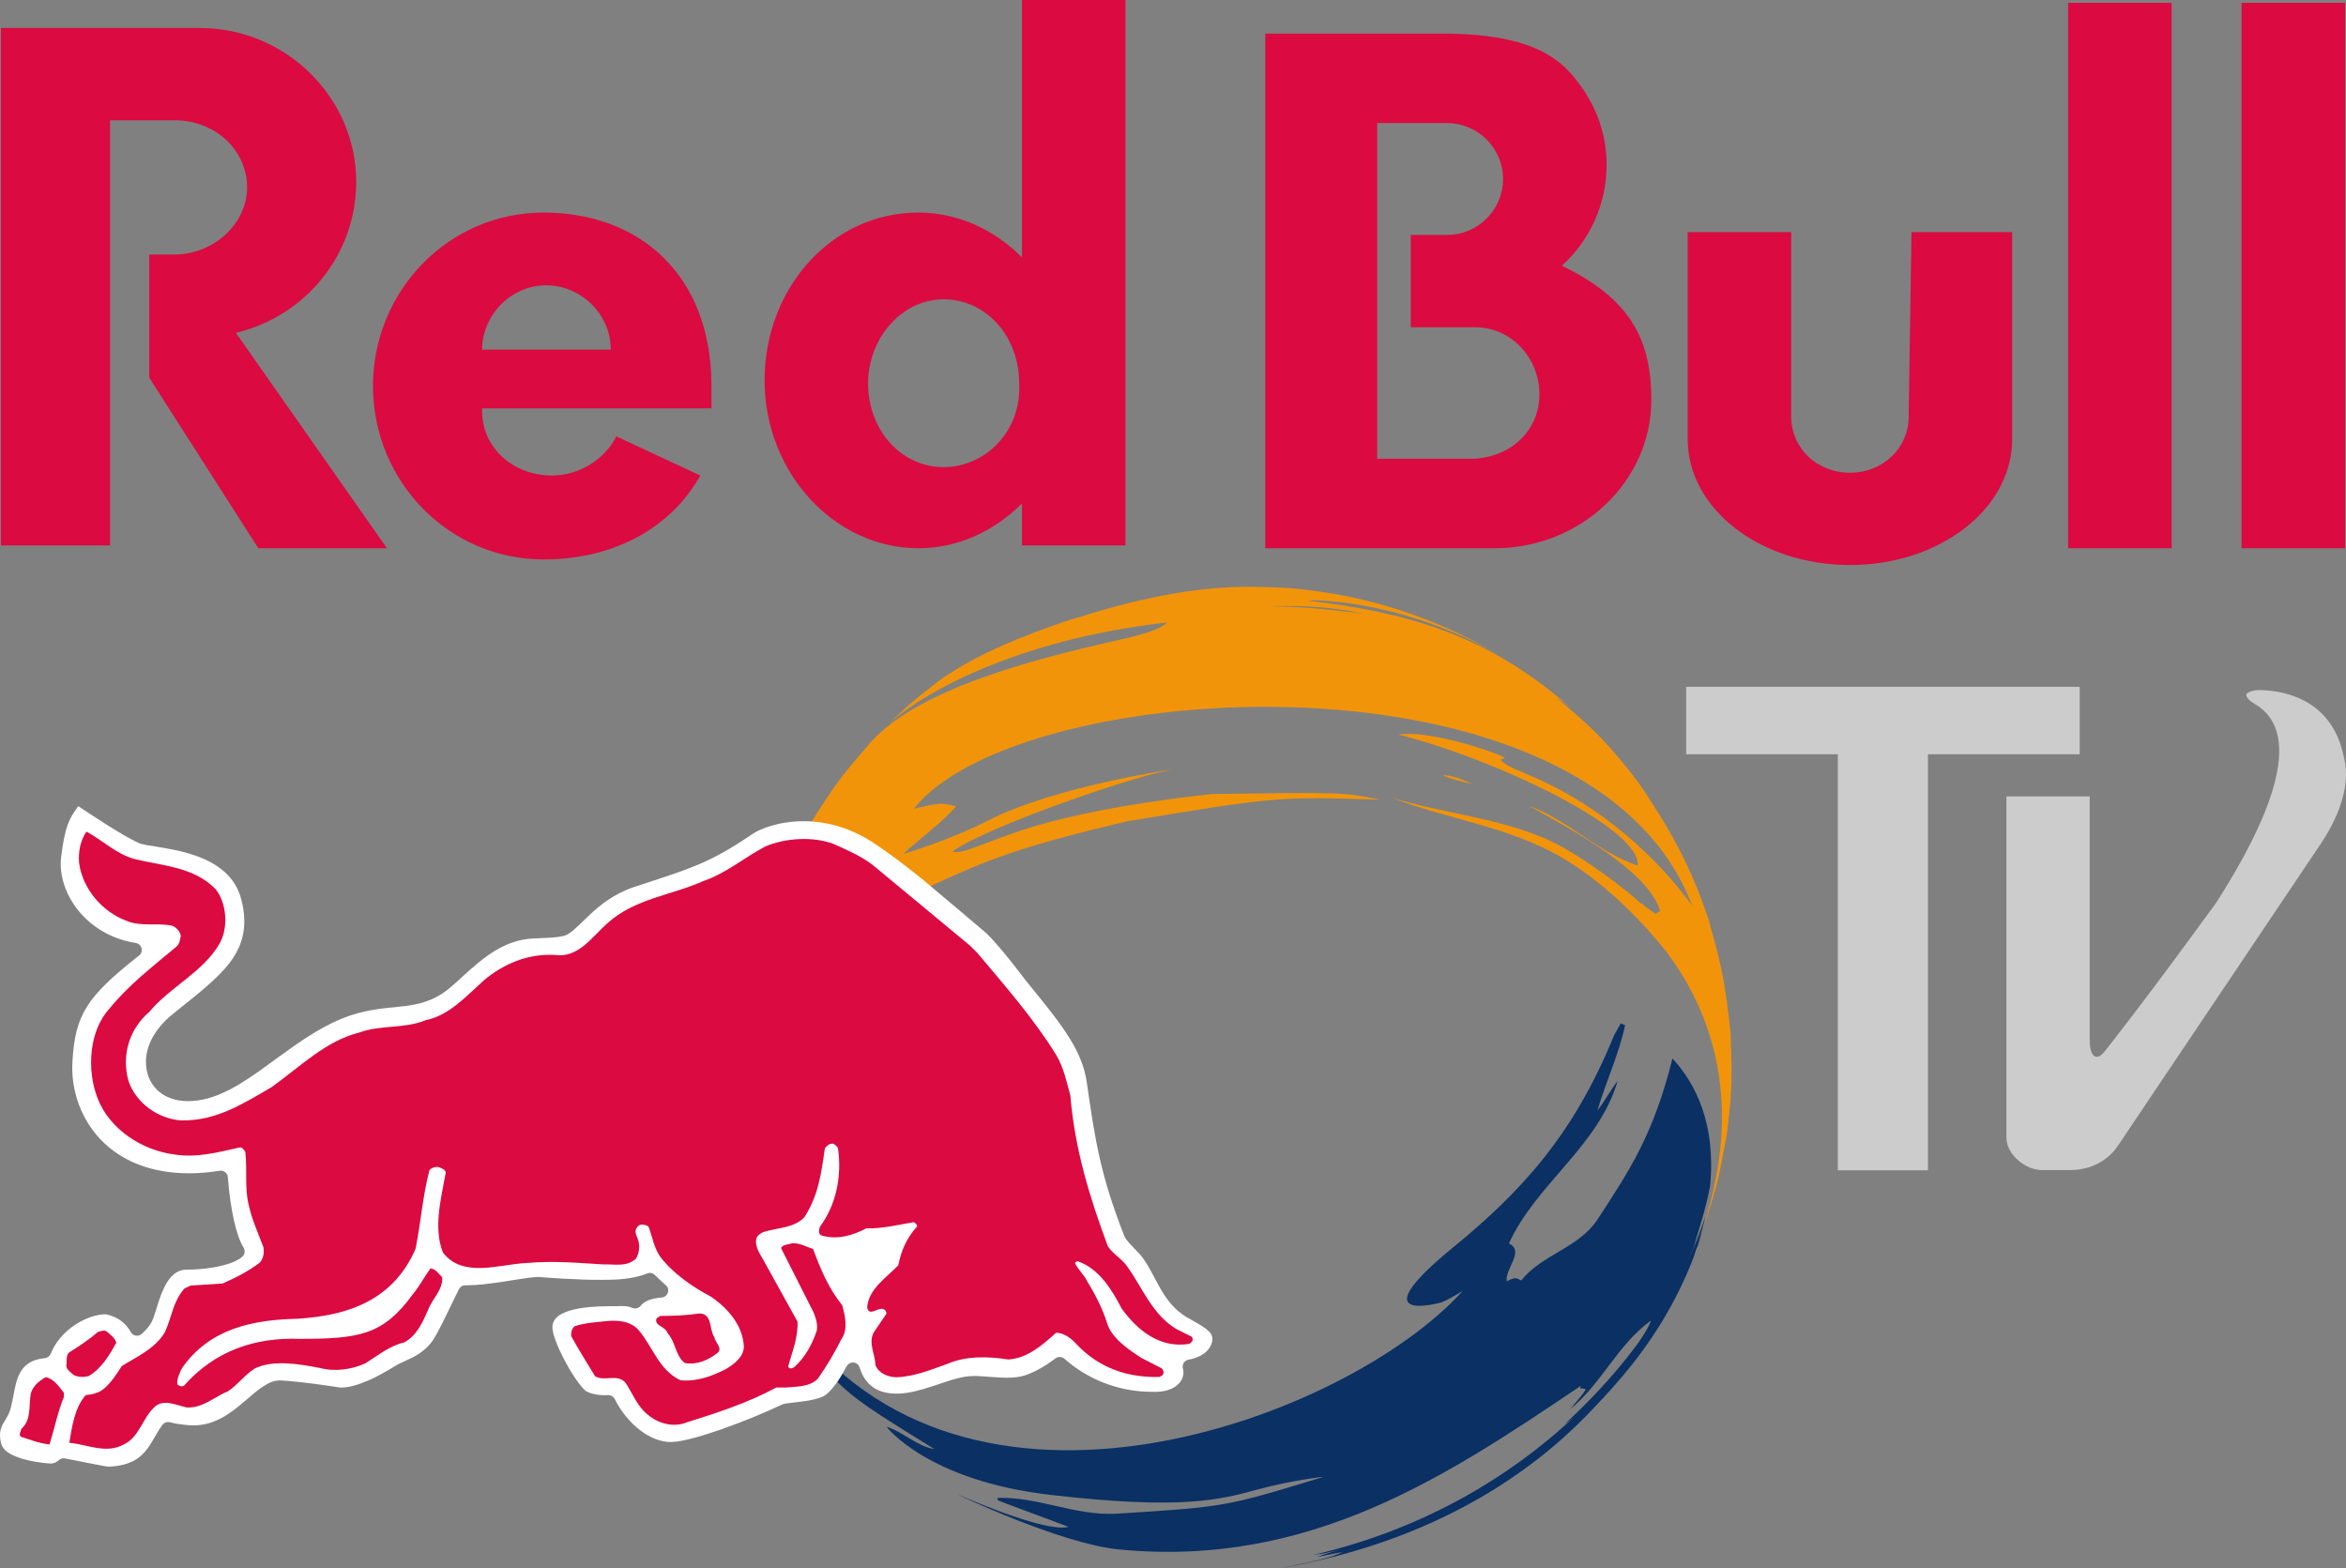 <?xml version="1.0" encoding="UTF-8"?>
<svg width="1183.283" height="791" enable-background="new 0 0 2500 1046" version="1.1" viewBox="0 0 1183.283 791" xmlns="http://www.w3.org/2000/svg" xmlns:cc="http://creativecommons.org/ns#" xmlns:dc="http://purl.org/dc/elements/1.1/" xmlns:rdf="http://www.w3.org/1999/02/22-rdf-syntax-ns#">
 <rect x="0" y="0" width="1183.283" height="791" fill="#808080" stroke="none"/>
 <path d="m855.92 629.626c0.888-2.496 1.753-4.981 2.542-7.544l-2.362 6.82c-0.044 0.254-0.126 0.501-0.18 0.723m-363.985 39.161c-2.143-1.443-4.46-2.611-6.894-3.477 0 0.111 2.757 1.352 6.894 3.477m366.671-48.61 0.054-0.308 0.089-0.365c0.491-1.911 0.91-3.867 1.351-5.736-15.826 48.605-49.976 85.487-70.98 104.613 2.885-1.889 5.587-4.047 8.066-6.443-4.48 4.619-5.809 6.14-6.892 8.039 2.558-2.342 5.208-4.582 7.943-6.715-0.809 1.8-0.809 1.8-17.779 18.48 21.133-18.676 55.517-48.958 74.176-98.65l1.453-4.199c0.93-2.887 1.77-5.803 2.52-8.742m-3.452 11.706-0.347 0.935c0.094-0.319 0.264-0.597 0.347-0.935m-351.643 42.441c-3.814-1.926-7.668-3.771-11.56-5.534 3.797 2.147 7.316 4.47 11.56 5.534" fill="#0a3064"/>
 <path d="m854.63 633.113-0.114 0.4 0.264-0.728 0.348-0.935 0.525-1.43c0.099-0.323 0.185-0.51 0.247-0.789 0.057-0.232 0.136-0.466 0.183-0.722l-1.453 4.204" fill="#e4e5e6"/>
 <path d="m1037.528 346.433h-187.053v34.002h76.512v209.855h45.441v-209.855h76.539v-33.997z" fill="#ccc"/>
 <path d="m441.756 371.577 4.766-4.86c-2.054 2.069-3.447 3.495-4.766 4.86m382.045 19.686c-0.225-0.24-0.437-0.493-0.634-0.757 0.104 0.168 0.183 0.257 0.303 0.414l0.33 0.343zm-62.905-57.847c-0.15-0.101-0.293-0.136-0.367-0.222v0.019l0.367 0.203m-319.246 38.328v-0.03c0.058-0.026 0.103-0.075 0.124-0.136l-0.124 0.166m301.009 23.84c-4.257-2.022-6.697-3.112-9.75-3.849-1.714-0.471-3.083-0.668-5.085-0.814 0.125 0.067 0.244 0.144 0.355 0.232 2.044 1.176 2.044 1.176 13.716 4.253 0.243 0.102 0.501 0.162 0.764 0.178m130.209 125.052c-3.114-28.232-4.867-34.271-11.096-56.836l-3.741-10.586c-9.109-23.986-19.091-39.368-28.74-54.306-3.089-4.416-3.243-4.633-7.011-9.504-0.126-0.131-0.261-0.333-0.419-0.449h0.077c-14.593-18.196-20.958-23.522-36.915-37.104 2.87 1.849 2.87 1.849 6.949 5.053l-1.81-1.623c-41.074-35.603-81.936-46.684-130.665-52.304 5.218-0.824 53.618 0.784 101.023 30.212-46.095-28.908-88.925-34.786-111.833-36.69-5.476-0.222-11.804-0.466-18.965-0.496-20.756-0.126-48.992 3.654-85.998 15.493l0.153-0.163s-23.608 7.139-45.543 17.641c-0.552 0.308-1.136 0.555-1.659 0.804l-0.897 0.444-4.49 2.283c-0.276 0.168-0.527 0.284-0.836 0.449-0.94 0.53-1.902 1.031-2.831 1.59-2.161 1.188-4.288 2.437-6.377 3.748l0.025 0.035c-1.527 0.959-3.087 1.901-4.695 2.942l-3.445 2.471c-3.067 2.369-6.114 4.764-9.141 7.186-5.958 4.892-6.182 5.119-16.176 14.548 16.933-15.532 64.49-42.922 141.031-51.505-3.689 3.078-8.063 4.749-19.325 7.609-39.77 9.084-99.794 22.849-127.405 49.767-0.134 0.154-0.29 0.287-0.463 0.394-2.873 2.981-5.302 5.896-12.677 14.623-6.912 8.515-7.296 9.151-17.402 24.442l-4.981 8.337c-0.251 0.794-0.453 2.002-0.634 2.83 0.735 0.116 1.66 0.207 2.345 0.279-5.698 23.493-5.698 23.493-5.743 23.628 9.033-7.358 9.033-7.358 9.432-7.615-5.319 12.088-5.319 12.088-6.249 15.325l0.158-0.183c-0.873 2.183-1.906 5.154-2.55 7.368 0.59 0.698 1.305 1.709 1.803 2.385 4.335-2.779 7.908-6.513 12.589-8.863l-5.413 3.78c3.704-1.59 8.736-3.546 12.487-5.008-3.751 4.875-7.635 9.323-11.307 14.164 3.822-2.298 7.25-5.302 11.491-7.129l1.662 1.637c5.709-0.728 9.065-2.547 25.216-11.945l9.811-5.634c-10.102 6.421-11.496 7.245-14.241 11.876 3.615-0.343 3.615-0.343 23.949-10.009 26.705-12.391 43.981-19.207 96.344-31.556l-0.152-0.057c76.595-12.623 76.595-12.623 128.48-11.045-18.63-3.756-18.63-3.756-84.955-2.86-68.335 7.635-95.657 17.984-107.407 22.41-19.303 7.383-19.767 7.235-23.374 6.651 16.61-12.254 92.826-38.853 112.457-41.657-0.523 0-60.947 8.65-94.917 26.22-19.323 9.853-42.231 16.593-42.3 16.61 8.749-8.165 18.761-15.013 26.661-24.003-7.751-1.911-7.751-1.911-21.256 1.176 52.688-66.949 342.26-85.209 392.543 49.029-3.127-4.537-31.561-44.544-81.466-65.62-12.361-5.22-12.754-5.65-15.239-8.091 0.661-0.217 1.479-0.674 2.224-0.986-6.562-3.79-40.261-14.255-53.589-11.684 47.947 11.992 122.538 47.291 120.565 66.044-20.208-6.771-34.981-22.945-54.957-30.178 22.553 12.335 60.331 33.016 66.291 53.088-0.656 0.39-1.625 0.969-2.259 1.41-2.499-1.606-4.888-3.377-7.151-5.302l-0.123 0.353c-4.527-4.893-31.046-25.579-48.529-33.063-24.715-10.532-51.769-12.773-77.342-20.54 27.788 10.726 58.086 14.415 84.287 29.312 31.277 17.575 54.595 48.923 54.885 49.202 41.573 56.176 25.137 113.537 19.015 135.017l-5.118 13.693 5.437-14.26c5.887-18.07 6.406-21.027 10.596-43.518 2.772-23.335 2.616-28.14 1.825-51.202m-286.18-112.16 0.257 0.019c-6.375 0.789-14.889 2.215-21.21 3.159 6.242-1.07 14.65-2.313 20.96-3.178m89.187-100.29c-11.333-1.394-22.733-2.183-34.15-2.365l-2.138-0.019c19.717-0.541 33.889 0.651 48.926 3.955-4.718-0.767-6.956-1.001-12.653-1.57m-228.053 57.253c-0.368 0.476-0.795 0.904-1.27 1.272l0.33-0.279c0.276-0.293 0.632-0.616 0.94-0.993m374.549 24.048-0.417-0.535 0.34 0.444 0.077 0.091" fill="#f2940a"/>
 <path d="m843.576 533.937c-9.583 38.024-21.027 55.568-37.909 81.283-9.415 14.314-28.034 17.54-38.389 30.666-2.444-1.344-3.213-1.773-7.284 0.459-1.077-6.443 9.267-15.17 1.08-19.14 13.799-30.183 45.16-49.029 54.832-81.941-3.711 4.663-6.421 10.137-10.186 14.877 4.258-14.492 10.793-28.222 13.947-43.012-0.72-0.333-1.482-0.621-2.209-0.905-0.841 1.454-1.906 3.405-3.381 6.068-20.407 50.329-47.209 79.155-81.093 106.852-48.381 39.594-6.525 27.968-6.011 27.802 4.742-1.925 8.806-4.667 10.884-5.89-57.695 64.157-250.697 137.146-339.469 12.69 0.845 1.228 1.844 3.053 2.69 4.34 21.549 32.754 21.549 32.754 70.261 62.87-9.112-1.561-15.634-8.635-24.193-11.313 0.15 0.264 20.909 27.317 82.965 34.416 66.19 7.609 84.992 2.518 104.857-2.925 16.998-4.599 32.279-6.184 32.328-6.184l-0.303 0.163c-48.889 14.931-48.889 14.931-103.459 18.388-10.615 0.656-20.797-1.576-30.954-3.881-9.696-2.182-19.392-4.387-29.366-4.079 0 0.223 0 0.641-0.064 0.873l-0.606-0.067 0.668 0.217c0.496 0.476 0.496 0.476 35.661 13.548-2.19 0.814-12.591 2.263-55.862-16.307 0.37 0.264 51.853 24.817 81.281 27.731 96.466 9.439 165.809-37.235 232.908-82.425 0 0.308-0.123 0.767-0.143 1.137 0.818 0.126 1.864 0.256 2.73 0.357-0.527 1.49-0.527 1.49-7.782 10.143 15.821-12.773 23.936-32.592 40.715-44.645-1.467 7.04-53.793 91.186-170.376 118.217 5.654-0.762 7.393-1.055 13.538-2.663-8.009 2.288-8.229 2.485-11.629 3.602 2.111-0.279 2.111-0.279 13.018-2.481-6.35 3.134-13.701 4.609-31.418 8.222 100.914-17.473 174.948-74.84 208.365-161.772 4.572-15.069 6.458-21.212 8.293-30.757 3.156-31.845-7.531-52.208-18.921-64.543" fill="#0a3064"/>
 <path d="m598.919 664.602c-6.677-3.765-10.687-9.607-13.439-14.305-1.169-2.013-2.264-4.108-3.344-6.116l-1.26-2.34c-1.317-2.51-2.971-5.346-4.877-7.874-0.789-0.996-1.638-1.945-2.54-2.841l-2.703-2.846c-0.841-0.93-1.63-1.768-2.291-2.612-0.673-0.828-1.134-1.58-1.346-2.128-11.861-30.246-14.648-47.407-18.953-77.523-2.209-15.488-11.698-28.069-27.105-46.904-1.933-2.316-4.047-5.063-6.335-7.98-1.564-2.067-3.23-4.152-4.863-6.276-5.062-6.338-9.195-11.057-12.435-14.214-5.516-4.68-10.379-8.783-14.82-12.541-6.273-5.279-11.577-9.762-16.442-13.831-9.262-7.57-16.364-12.897-24.548-18.443-11.434-7.741-23.693-11.607-36.342-11.607-12.931 0.02-22.472 4.18-25.69 6.416-10.909 7.459-19.13 12.046-28.382 15.878-6.67 2.793-13.648 5.082-22.454 7.962-2.811 0.93-5.831 1.925-9.099 2.996-10.012 3.381-17.126 9.17-22.159 13.915-1.211 1.132-2.365 2.254-3.472 3.319-1.238 1.238-2.385 2.34-3.521 3.342-2.288 2.101-3.875 3.208-5.292 3.748-1.528 0.555-3.98 0.915-7.516 1.162-1.844 0.115-3.736 0.183-5.597 0.274-1.354 0.081-2.695 0.163-3.96 0.217-11.491 0.661-20.708 7.114-26.656 11.986-3.1 2.518-5.96 5.124-8.739 7.666l-1.314 1.238c-3.521 3.134-5.98 5.284-8.374 6.83-8.148 5.285-15.851 6.049-24.334 6.917-4.335 0.385-8.842 0.844-13.634 1.869-5.746 1.184-11.171 3.006-16.578 5.549-6.101 2.87-12.251 6.549-19.947 11.91-3.301 2.309-6.575 4.656-9.822 7.04-2.819 2.052-5.649 4.157-8.488 6.145-12.697 8.924-23.594 14.815-35.405 14.82-11.684 0.044-19.962-6.766-21.098-17.358-1.006-9.303 3.758-18.73 13.392-26.565l5.285-4.254c3.968-3.183 7.691-6.115 11.008-9.025 5.617-4.836 9.422-8.702 12.366-12.512 7.24-9.55 9.112-19.395 5.953-31.83-2.794-11.242-11.434-18.879-26.368-23.335-5.336-1.612-10.751-2.527-15.844-3.37l-1.76-0.313c-1.556-0.227-2.971-0.424-4.195-0.661-1.623-0.323-2.791-0.621-3.438-0.89-8.096-3.578-25.705-15.362-29.231-17.727l-1.45-0.949-0.975 1.41c-3.23 4.638-5.74 8.302-7.654 24.335-2.086 17.695 12.49 39.339 37.622 43.259 1.416 0.227 2.565 1.267 2.932 2.653 0.358 1.368-0.132 2.819-1.248 3.688-26.589 20.921-32.204 29.889-33.597 53.396-0.873 14.539 4.251 28.833 14.019 39.203 10.677 11.304 26.121 17.241 44.721 17.241 4.937 0 10.172-0.459 15.518-1.268 0.186-0.062 0.363-0.062 0.58-0.062 0.789 0 1.583 0.264 2.199 0.784 0.777 0.582 1.285 1.516 1.339 2.486 1.26 16.361 4.231 29.601 7.92 35.514 0.917 1.48 0.683 3.386-0.572 4.572-1.129 1.046-2.949 2.071-5.23 2.991-5.681 2.192-14.275 3.578-22.849 3.578-5.341 0.03-9.34 3.704-12.536 11.622-1.053 2.557-1.891 5.307-2.711 7.933l-0.222 0.752c-0.461 1.329-0.824 2.557-1.228 3.719-0.331 0.919-0.722 1.815-1.171 2.683-1.071 1.884-2.661 3.78-4.865 5.746-0.661 0.572-1.48 0.868-2.345 0.868l-0.616-0.025c-1.064-0.205-1.984-0.864-2.52-1.805-2.628-4.695-6.769-7.706-12.26-8.91l-0.153-0.045h-0.565c-8.127 0-22.25 6.932-27.411 19.89-0.518 1.183-1.603 2.066-2.937 2.192l-0.656 0.121c-6.476 0.678-10.586 3.679-12.879 9.444-0.962 2.495-1.583 5.245-2.015 7.62l-0.35 1.783c-0.373 1.976-0.76 4.047-1.26 5.997-0.41 1.565-1.018 3.071-1.81 4.483-0.414 0.799-0.841 1.474-1.215 2.153-0.306 0.476-0.6 0.93-0.893 1.395-1.415 2.693-2.158 5.442-0.996 10.051 0.513 2.106 2.217 3.988 4.984 5.462 2.084 1.127 4.705 2.076 7.901 2.86 5.701 1.426 11.257 1.8 12.354 1.8 0.794 0 1.576-0.251 2.315-0.626 0.567-0.308 1.053-0.742 1.669-1.181 0.636-0.535 1.528-0.799 2.342-0.799 0.19 0 0.402 0 0.545 0.044l2.666 0.496c2.165 0.395 4.853 0.925 7.565 1.489l0.415 0.101c2.616 0.491 5.158 0.986 7.22 1.386 1.088 0.207 2.093 0.36 2.831 0.53 0.826 0.087 1.465 0.141 1.864 0.116l0.015 0.025c11.237-0.567 15.977-4.921 19.086-9.097 0.93-1.232 1.699-2.451 2.478-3.765l1.292-2.173 0.924-1.638c0.925-1.536 1.84-2.971 2.838-4.364 0.668-0.927 1.745-1.471 2.888-1.46 0.301 0 0.599 0 0.907 0.087 1.29 0.353 2.594 0.592 3.692 0.809 2.581 0.4 4.993 0.626 6.012 0.708 0.737 0.015 1.43 0.087 2.143 0.087 10.653 0 18.558-5.938 25.108-11.55l2.15-1.8c1.057-0.9 2.002-1.704 2.979-2.523 1.314-1.137 3.028-2.527 4.843-3.689 3.191-2.133 5.859-3.144 8.512-3.122l0.641 0.025c2.574 0.116 12.157 0.829 28.449 3.342 0.715 0.163 1.405 0.211 2.108 0.211 3.689 0 8.362-1.31 13.93-3.751 4.005-1.825 8.579-4.301 13.212-7.195 1.016-0.673 2.202-1.208 3.662-1.884l0.372-0.163c1.426-0.637 2.839-1.3 4.239-1.99 2.649-1.339 6.572-3.647 9.738-7.649 1.862-2.335 4.337-7.21 6.789-12.157l2.641-5.442c1.529-3.125 3.054-6.25 4.577-9.378 0.623-1.208 1.862-1.973 3.22-1.99l0.052 0.03h0.959c5.05 0 11.082-0.809 16.364-1.551 2.293-0.36 4.574-0.683 6.756-1.06 4.855-0.767 9.018-1.42 12.127-1.59 0.77 0 2.824 0.163 5.669 0.375l6.463 0.434c8.1 0.454 14.768 0.693 20.28 0.641 2.854 0.03 5.708-0.044 8.557-0.222 4.328-0.328 8.332-0.964 11.55-1.975 0.893-0.257 1.883-0.572 2.838-0.976 0.463-0.212 0.952-0.288 1.455-0.347 0.88 0 1.798 0.375 2.488 1.041 1.816 1.762 3.665 3.488 5.549 5.178 1.136 0.915 1.546 2.436 1.058 3.76-0.441 1.379-1.672 2.353-3.114 2.466-0.708 0.049-1.426 0.135-2.081 0.217-2.266 0.313-6.429 1.233-8.48 3.901-0.665 0.889-1.717 1.404-2.826 1.386-0.469 0-0.976-0.087-1.438-0.274-0.488-0.225-0.993-0.408-1.511-0.55-0.99-0.254-2.009-0.377-3.03-0.365l-0.461 0.01-1.213-0.01-1.835 0.052h-0.981c-3.23 0-10.816-0.045-17.343 1.055-4.039 0.688-7.24 1.662-9.503 2.956-2.146 1.172-4.614 3.391-4.412 7.008 0.363 6.747 9.847 24.906 16.29 31.305 1.238 1.282 5.496 2.587 10.182 2.587 0.476 0 1.001-0.035 1.504-0.057l0.259-0.01c1.334 0 2.535 0.752 3.157 1.941 6.611 13.023 18.03 21.739 28.429 21.739l0.691-0.044c9.917-0.365 36.707-10.046 55.485-18.965 0.247-0.072 0.498-0.146 0.766-0.207 0.587-0.163 1.295-0.251 2.027-0.36 1.102-0.168 2.365-0.323 3.701-0.459l1.886-0.207c4.143-0.521 8.843-1.213 12.288-2.836 3.176-1.546 7.787-7.484 11.711-15.133 0.626-1.173 1.841-1.914 3.171-1.931h0.33c1.45 0.155 2.665 1.165 3.083 2.562 0.478 1.511 1.031 2.895 1.696 4.113 3.213 6.011 8.934 9.094 17.002 9.04 0.439 0 0.88 0 1.339-0.025 5.555-0.203 11.642-2.057 16.936-3.776l3.018-0.996c4.572-1.566 8.838-2.996 12.845-3.684 1.435-0.251 3.063-0.374 4.941-0.414 0.858 0 1.781 0.04 2.7 0.067 1.684 0.096 3.386 0.242 5.107 0.365 1.147 0.062 2.306 0.207 3.47 0.227 1.712 0.148 3.432 0.215 5.151 0.202 4.957 0.04 8.773-0.698 12.186-2.35 5.001-2.057 8.906-4.851 11.469-6.724l0.949-0.683c0.631-0.491 1.373-0.651 2.081-0.718 0.863 0.071 1.686 0.343 2.375 0.91 12.267 10.844 28.1 16.787 44.472 16.694h2.266c5.296-0.183 9.456-1.945 11.698-5.008 1.499-1.96 1.973-4.397 1.344-6.781-0.251-0.968-0.097-1.998 0.426-2.85 0.55-0.824 1.403-1.415 2.414-1.586 3.61-0.661 6.601-1.97 8.764-3.862 1.961-1.783 3.257-4.291 3.277-6.498 0-1.485-0.525-2.708-1.655-3.796-2.445-2.269-3.844-3.098-10.935-7.056" fill="#fff"/>
 <g fill="#db0a40">
  <path d="m593.721 670.596c-12.386-7.205-17.367-20.858-25.058-31.623-2.683-3.988-7.437-6.502-9.91-10.394-8.934-24.178-16.576-48.312-18.891-76.033-1.874-6.868-3.289-13.846-7.042-20.292-11.183-18.152-25.675-34.715-39.713-51.419-1.268-1.262-1.283-1.401-3.955-3.955l-49.029-40.643c-6.014-4.567-12.828-7.455-19.646-10.532-10.359-3.93-24.41-3.058-34.507 1.277-10.566 5.588-20.077 13.674-31.213 17.414-16.1 7.257-34.305 8.717-48.164 21.096-8.056 7.045-14.889 17.989-26.87 16.159-13.424-0.621-25.431 4.34-35.511 12.687-9.126 8.206-17.808 17.984-29.593 20.257-10.332 4.367-22.925 2.288-33.462 6.242-16.748 4.108-29.988 17.392-44.216 27.554-14.262 8.256-27.896 17.15-45.68 16.741-11.605-0.799-22.758-8.847-26.481-19.996-3.533-12.83 0.365-26.042 10.532-34.739 10.497-12.633 27.268-20.102 35.513-34.584 4.321-7.629 3.716-20.041-2.057-27.307-10.986-11.329-26.715-11.723-40.971-15.225-9.104-2.495-16.139-9.498-24.21-13.814-3.095 4.7-4.106 9.908-3.711 15.67 1.671 13.003 11.59 24.812 24.015 29.345 7.218 3.102 15.52 0.828 22.962 2.465 2.084 0.843 4.118 2.91 4.337 5.183-0.394 2.052-0.606 4.123-2.471 5.578-11.565 9.718-23.761 19.02-33.475 31.011-10.34 11.197-11.533 30.804-6.155 44.896 5.987 16.078 22.76 26.671 38.892 28.715 11.757 1.844 22.343-1.272 33.063-3.568 1.445 0 2.084 1.502 2.7 2.279 1.043 9.515-0.412 17.978 1.682 26.691 1.847 8.044 4.545 13.612 7.476 21.466 0.392 2.688 0 5.588-1.874 7.696-6.009 4.528-12.226 7.635-18.836 10.532l-16.1 1.02-3.097 1.497c-5.995 7.008-6.177 14.245-9.898 22.153-4.951 8.236-14.051 12.204-21.692 16.958-2.468 3.911-5.178 8.063-8.682 11.163-2.683 2.414-5.987 3.132-9.503 3.477-5.566 6.448-6.804 15.36-8.258 24.048 9.094 0.829 18.615 5.795 27.504 0.829 7.644-3.546 9.299-12.855 15.072-18.449 4.535-4.957 11.385-1.243 16.758-0.193 8.063 0.365 13.858-5.398 20.659-8.14 4.747-3.063 8.638-8.485 13.617-11.55 9.525-4.574 22.74-2.143 32.7-0.237 7.827 2.027 16.095 0.77 22.938-2.283 6.392-3.977 12.398-8.939 19.611-10.596 6.409-3.294 9.533-10.532 12.177-16.554 2.081-5.563 7.482-9.92 7.057-16.356-1.684-1.435-3.533-4.567-6.026-4.315-3.117 4.315-5.395 8.872-8.887 13.052-14.939 20.401-26.676 22.344-57.046 22.371-22.553-0.828-42.788 6.049-58.281 23.618-1.038 0.651-2.493 0.207-3.317-0.621-0.58-2.471 1.454-6.608 2.478-8.473 13.832-19.645 35.358-24.183 58.094-24.654 12.391-0.828 24.195-2.895 34.715-8.302 11.775-5.997 19.823-15.377 24.807-26.952 2.658-13.012 3.662-27.075 6.973-39.469 0.424-1.277 3.484-2.182 4.5-1.773 1.275 0.257 3.751 1.344 3.766 2.779-2.288 12.82-6.382 27.894-1.415 40.288 9.93 13.057 28.345 5.977 41.769 5.336 14.053-1.238 25.381-0.158 38.803 0.666 6.611-0.177 11.506 1.44 16.674-2.723 1.448-2.293 2.027-5.385 1.603-7.864-0.431-3.698-3.553-5.952-0.035-9.05 1.065-0.853 4.143-0.318 4.961 0.747 1.874 5.144 2.711 10.739 6.022 15.315 6.626 8.478 16.349 15.089 25.436 19.88 8.655 5.977 15.912 14.411 16.543 24.982 0.054 5.375-4.957 9.04-9.089 11.555-7.008 3.526-14.645 6.424-22.945 5.598-10.963-5.331-13.851-16.896-21.1-25.367-3.751-4.152-9.321-4.932-14.881-4.575-6.032 0.637-12.011 0.868-17.377 2.723-1.43 1.228-1.854 3.134-1.675 4.993 3.751 6.806 7.879 13.4 12.016 20.198 4.789 2.937 11.395-1.627 15.503 3.487 3.543 5.427 5.836 11.789 11.178 15.966 5.188 4.483 13.057 6.579 19.868 3.724 15.289-4.791 30.621-9.802 44.862-17.469h4.752c5.768-0.567 12.191-0.227 16.314-4.574 4.538-6.579 8.271-12.783 11.765-19.818 3.521-4.754 1.886-12.001 0.404-17.135-7.04-8.742-10.98-18.465-14.697-28.407-3.538-1.036-6.604-3.067-10.564-2.865-1.854 0.804-4.549 0.419-5.585 2.441l16.351 32.315c1.048 2.495 2.296 6.044 1.689 9.319-2.303 6.826-5.794 13.447-11.365 18.413-1.028 0.606-2.266 1.193-3.082-0.212 1.839-7.008 5.131-14.689 4.719-22.753l-15.949-28.772c-1.852-3.891-5.166-7.447-4.979-11.987-0.027-2.086 1.869-3.531 3.524-4.345 7.011-2.269 15.466-1.901 20.847-7.484 7.042-10.934 8.49-21.702 10.347-34.685 0.409-0.848 2.069-2.431 3.322-2.431 1.228-0.453 2.633 1.364 3.27 2.017 2.086 14.235-0.789 28.662-9.082 39.873-0.378 1.44-1.016 3.304 0.634 4.32 7.866 2.518 16.134 0 22.738-3.521 8.5 0.197 16.326-1.874 23.983-3.112 0.831 0.404 1.685 1.238 1.685 2.086-5.179 5.775-8.076 12.177-9.511 19.656-6.199 6.421-15.079 12.046-15.688 21.312 1.031 4.567 4.984 0.207 7.654 0.666 1.233 0.158 2.069 1.213 2.069 2.431l-6.197 9.106c-3.314 5.381 0.621 11.587 0.621 16.732 1.47 4.162 6.438 6.217 10.761 6.217 9.331-0.395 17.577-3.946 25.852-6.853 9.087-3.945 20.432-3.704 30.378-2.101 9.713-0.606 16.958-7.06 24.166-13.476 3.951 0.039 7.482 2.725 10.14 5.588 11.168 11.997 25.66 17.13 42.016 16.696l1.415-0.809c1.06-1.05 0.634-2.905-0.631-3.698l-9.691-4.961c-6.828-4.367-15.289-10.12-17.58-17.772-2.106-6.843-5.819-14.265-9.942-20.893-1.467-3.342-4.752-5.997-6.207-9.338 0.37-0.424 0.814-1.031 1.455-0.848 10.744 3.714 17.131 14.305 22.097 23.846 7.913 10.929 19.263 20.237 34.15 17.772l1.238-1.08c0.636-0.808 0.442-1.869 0-2.466l-7.435-3.738"/>
  <path d="m44.817 694.032c6.429-3.738 10.532-10.774 13.873-16.795-0.636-2.249-2.9-3.896-4.779-5.588-1.233-1.016-3.083-0.172-4.557 0.222-4.559 3.955-9.262 7.013-14.228 10.163-2.106 1.41-1.245 4.532-1.682 6.791 0 2.076 2.493 3.541 3.731 4.759 2.408 1.073 5.125 1.233 7.642 0.448m-21.69 0.631c-3.317 1.672-6.833 4.774-7.642 8.49-1.053 6.623 0.426 12.8-4.713 17.614-0.214 1.252-1.516 2.688-0.214 3.955 4.518 1.386 8.863 3.264 14.436 3.866 2.491-8.08 4.323-16.997 7.245-23.986v-2.072c-2.474-3.097-4.984-7.035-9.112-7.868m313.595-22.218c4.15 4.571 3.933 11.55 8.7 15.078 6.199 1.051 11.752-1.44 16.549-5.158 2.678-2.308-1.263-5.191-1.66-7.893-2.714-3.876-0.865-11.784-7.457-11.964-6.656 1.006-13.254 1.228-19.868 1.268l-1.874 1.258c-1.218 3.896 4.569 3.896 5.61 7.413"/>
 </g>
 <path d="m1012.003 590.186 0.022-0.02-0.022 0.02m170.065-208.913v-0.01c-6.364-30.158-32.502-32.976-42.125-33.184-4.87-0.101-6.704 1.764-6.704 1.764-1.152 1.899 2.543 4.365 4.323 5.418 25.885 15.451 5.654 60.409-19.653 99.94-37.225 51.229-55.739 74.356-55.739 74.356-4.495 6.226-8.157 3.958-8.157-5.042v-123.861 1.055h-42.017v-1.055 173.147c0 8.954 10.206 16.371 17.651 16.38l14.307 5e-3c12.848 0 20.539-6.628 24.445-12.502l100.046-148.949c3.777-5.472 19.249-27.182 13.617-47.463" fill="#ccc"/>
 <path d="m274.191 107.228c-47.97 0-86.064 39.505-86.064 87.475s38.094 87.475 86.064 87.475c36.683 0 64.901-16.931 79.01-42.327l-42.327-19.752c-5.644 11.287-18.342 19.752-32.45 19.752-19.752 0-35.272-14.109-35.272-32.45v-1.411h115.693v-11.287c0-56.436-36.683-87.475-84.653-87.475m-31.04 69.134c0-16.931 14.109-32.45 32.45-32.45 16.931 0 32.45 14.109 32.45 32.45h-64.901zm-63.49-84.653c0-42.327-35.272-77.599-79.01-77.599h-100.173v261.015h55.025v-214.455h32.45c21.163 0 36.683 15.52 36.683 33.861 0 18.342-16.931 33.861-36.683 33.861h-12.698v62.079l55.025 86.064h64.901l-76.188-108.639c35.272-8.465 60.668-39.505 60.668-76.188m335.792 38.094c-14.109-14.109-32.45-22.574-52.203-22.574-43.738 0-77.599 38.094-77.599 84.653s35.272 84.653 77.599 84.653c19.752 0 38.094-8.465 52.203-22.574v21.163h52.203v-275.124h-52.203v129.802zm-39.505 105.817c-21.163 0-38.094-18.342-38.094-42.327 0-22.574 16.931-42.327 38.094-42.327s38.094 18.342 38.094 42.327c1.411 23.985-16.931 42.327-38.094 42.327m654.654 40.916h52.203v-275.124h-52.203v275.124zm-167.896-66.312c0 15.52-12.698 28.218-29.629 28.218s-29.629-12.698-29.629-28.218v-93.119h-52.203v104.406c0 35.272 36.683 63.49 81.832 63.49s81.832-28.218 81.832-63.49v-104.406h-50.792l-1.411 93.119zm80.421 66.312h52.203v-275.124h-52.203v275.124zm-255.371-142.5c14.109-12.698 22.574-31.04 22.574-50.792 0-18.342-7.054-33.861-18.342-46.559-12.698-14.109-33.861-19.752-64.901-19.752h-88.886v259.604h115.693c43.738 0 79.01-33.861 79.01-74.777 0-29.629-9.876-50.792-45.149-67.723m-43.738 97.351h-49.381v-169.307h35.272c15.52 0 28.218 12.698 28.218 28.218s-12.698 28.218-28.218 28.218h-18.342v46.559h32.45c18.342 0 32.45 15.52 32.45 33.861 0 16.931-12.698 31.04-32.45 32.45" fill="#db0a40"/>
</svg>
